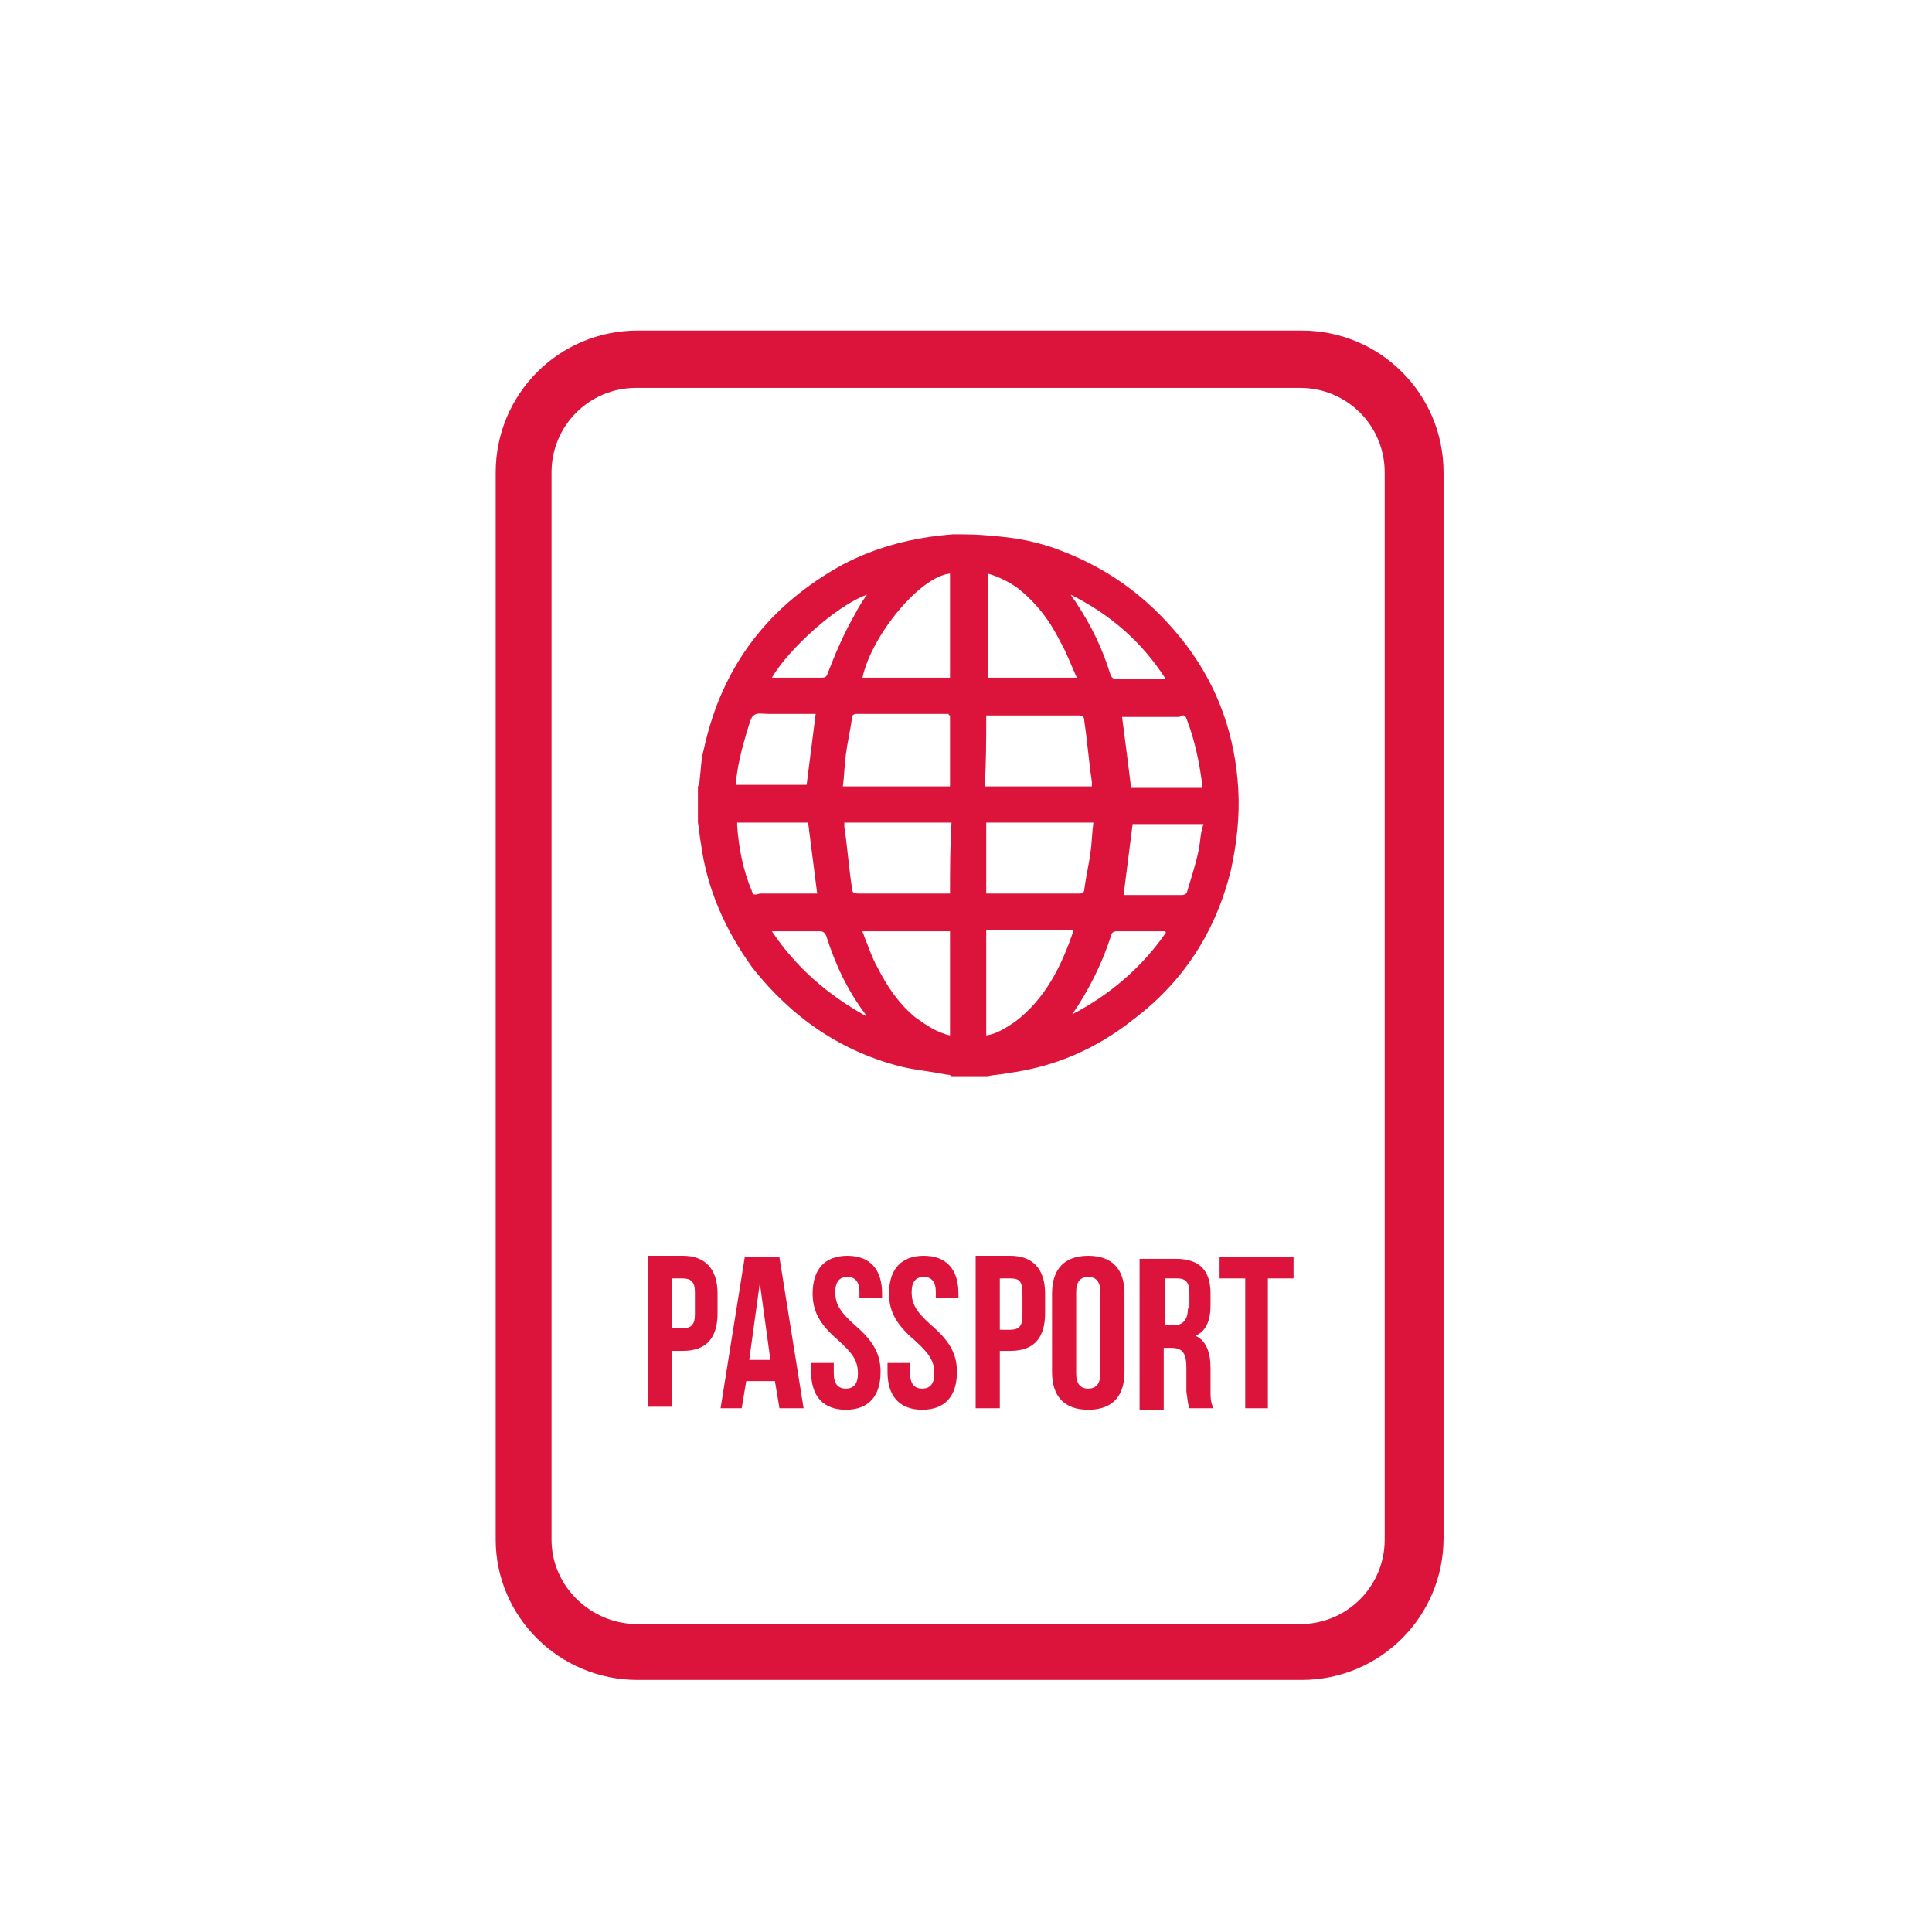<svg width="128" height="128" xmlns="http://www.w3.org/2000/svg">

 <g>
  <title>background</title>
  <rect fill="none" id="canvas_background" height="402" width="582" y="-1" x="-1"/>
 </g>
 <g>
  <title>Layer 1</title>
  <path fill="#dc143c" id="svg_2" d="m42.24,111.3l44,0c5.2,0 9.4,-4.2 9.4,-9.4l0,-70.6c0,-5.2 -4.2,-9.4 -9.4,-9.4l-44,0c-5.2,0 -9.4,4.2 -9.4,9.4l0,70.7c0,5.1 4.2,9.3 9.4,9.3zm-5.7,-9.3l0,-70.7c0,-3.1 2.5,-5.6 5.6,-5.6l44,0c3.1,0 5.6,2.5 5.6,5.6l0,70.7c0,3.1 -2.5,5.6 -5.6,5.6l-43.9,0c-3.1,0 -5.7,-2.5 -5.7,-5.6z"/>
  <path fill="#dc143c" id="svg_3" d="m82.04,52.3c-0.2,-3.5 -1.3,-6.7 -3.4,-9.5c-2.2,-2.9 -4.9,-5 -8.3,-6.3c-1.5,-0.6 -3.1,-0.9 -4.7,-1c-0.8,-0.1 -1.7,-0.1 -2.5,-0.1c-2.6,0.2 -5,0.8 -7.3,2c-4.9,2.7 -8,6.7 -9.2,12.2c-0.2,0.7 -0.2,1.4 -0.3,2.2c0,0.1 0,0.2 -0.1,0.3c0,0.8 0,1.6 0,2.4c0.1,0.5 0.1,0.9 0.2,1.4c0.4,3 1.6,5.7 3.4,8.2c2.6,3.3 5.9,5.6 10,6.6c0.9,0.2 1.9,0.3 2.9,0.5c0.1,0 0.2,0 0.3,0.1c0.8,0 1.6,0 2.4,0c0.4,-0.1 0.9,-0.1 1.3,-0.2c3.1,-0.4 5.9,-1.6 8.4,-3.6c3.3,-2.5 5.4,-5.8 6.4,-9.8c0.4,-1.8 0.6,-3.6 0.5,-5.4zm-19.1,-14.3c0,2.3 0,4.6 0,6.9c-1.9,0 -3.8,0 -5.8,0c0.6,-2.8 3.8,-6.7 5.8,-6.9zm0,9.4c0,1.6 0,3.1 0,4.7c-2.4,0 -4.7,0 -7.1,0c0.1,-0.7 0.1,-1.4 0.2,-2.1c0.1,-0.8 0.3,-1.6 0.4,-2.4c0,-0.2 0.1,-0.3 0.3,-0.3c2,0 4.1,0 6.1,0c0,0.1 0.1,0.1 0.1,0.1zm-5.5,-8c-0.3,0.4 -0.6,0.9 -0.8,1.3c-0.7,1.2 -1.3,2.6 -1.8,3.9c-0.1,0.3 -0.2,0.3 -0.5,0.3c-0.9,0 -1.9,0 -2.8,0c-0.1,0 -0.2,0 -0.4,0c1.1,-1.9 4.3,-4.8 6.3,-5.5zm-7.9,8.9c0.1,-0.3 0.2,-0.8 0.4,-0.9c0.2,-0.2 0.6,-0.1 1,-0.1c0.9,0 1.8,0 2.8,0c0.1,0 0.2,0 0.3,0c-0.2,1.6 -0.4,3.1 -0.6,4.7c-1.5,0 -3.1,0 -4.7,0c0.1,-1.2 0.4,-2.4 0.8,-3.7zm0.3,10.8c-0.6,-1.4 -0.9,-2.9 -1,-4.4c0,0 0,-0.1 0,-0.2c1.6,0 3.1,0 4.7,0c0.2,1.6 0.4,3.1 0.6,4.7c-0.2,0 -0.5,0 -0.7,0c-1,0 -2.1,0 -3.1,0c-0.3,0.1 -0.5,0.1 -0.5,-0.1zm1.3,2.6c0.1,0 0.2,0 0.3,0c1,0 2,0 2.9,0c0.2,0 0.3,0.1 0.4,0.3c0.6,1.9 1.4,3.6 2.6,5.2c0,0 0,0 0,0.1c-2.5,-1.4 -4.6,-3.2 -6.2,-5.6zm11.8,6.9c-0.9,-0.2 -1.6,-0.7 -2.3,-1.2c-1.1,-0.9 -1.9,-2.1 -2.5,-3.3c-0.4,-0.7 -0.6,-1.4 -0.9,-2.1c0,-0.1 -0.1,-0.2 -0.1,-0.3c1.9,0 3.9,0 5.8,0c0,2.3 0,4.6 0,6.9zm0,-9.4c-0.1,0 -0.2,0 -0.3,0c-1.9,0 -3.9,0 -5.8,0c-0.3,0 -0.4,-0.1 -0.4,-0.4c-0.2,-1.3 -0.3,-2.7 -0.5,-4c0,-0.1 0,-0.2 0,-0.3c2.4,0 4.7,0 7.1,0c-0.1,1.6 -0.1,3.2 -0.1,4.7zm15.7,-11.5c0.5,1.3 0.8,2.7 1,4.2c0,0.1 0,0.2 0,0.3c-1.6,0 -3.1,0 -4.7,0c-0.2,-1.6 -0.4,-3.2 -0.6,-4.7c0.1,0 0.2,0 0.3,0c1.2,0 2.3,0 3.5,0c0.3,-0.2 0.4,-0.1 0.5,0.2zm-1.4,-2.7c-0.5,0 -0.9,0 -1.4,0c-0.6,0 -1.2,0 -1.8,0c-0.3,0 -0.4,-0.1 -0.5,-0.4c-0.5,-1.6 -1.2,-3.1 -2.2,-4.6c-0.1,-0.2 -0.3,-0.4 -0.4,-0.6c2.6,1.3 4.7,3.1 6.3,5.6zm-11.8,-7c0.7,0.2 1.3,0.5 1.9,0.9c1.3,1 2.2,2.2 2.9,3.6c0.4,0.7 0.7,1.5 1.1,2.4c-2,0 -3.9,0 -5.9,0c0,-2.3 0,-4.6 0,-6.9zm-0.1,9.4c0.1,0 0.2,0 0.3,0c1.9,0 3.9,0 5.8,0c0.3,0 0.4,0.1 0.4,0.4c0.2,1.3 0.3,2.7 0.5,4c0,0.1 0,0.2 0,0.3c-2.4,0 -4.7,0 -7.1,0c0.1,-1.6 0.1,-3.1 0.1,-4.7zm0,7.1c2.4,0 4.7,0 7.1,0c-0.1,0.7 -0.1,1.4 -0.2,2c-0.1,0.8 -0.3,1.6 -0.4,2.4c0,0.2 -0.1,0.3 -0.3,0.3c-2,0 -4.1,0 -6.1,0c0,0 -0.1,0 -0.1,0c0,-1.5 0,-3.1 0,-4.7zm1.9,13.2c-0.6,0.4 -1.2,0.8 -1.9,0.9c0,-2.3 0,-4.6 0,-7c1.9,0 3.8,0 5.8,0c-0.8,2.4 -1.9,4.6 -3.9,6.1zm3.8,-0.5c1.1,-1.6 2,-3.4 2.6,-5.3c0,-0.1 0.2,-0.2 0.3,-0.2c1.1,0 2.1,0 3.2,0c0,0 0.1,0 0.1,0.1c-1.6,2.3 -3.7,4.1 -6.2,5.4zm8.4,-11c-0.2,1 -0.5,1.9 -0.8,2.9c0,0.1 -0.2,0.2 -0.3,0.2c-1.3,0 -2.6,0 -3.8,0c0,0 -0.1,0 -0.1,0c0.2,-1.6 0.4,-3.1 0.6,-4.7c1.5,0 3.1,0 4.7,0c-0.2,0.5 -0.2,1 -0.3,1.6z"/>
  <path fill="#dc143c" id="svg_4" d="m44.44,89.5l0.8,0c1.6,0 2.3,-0.9 2.3,-2.5l0,-1.3c0,-1.6 -0.8,-2.5 -2.3,-2.5l-2.3,0l0,10l1.6,0l0,-3.7l-0.1,0zm0,-4.8l0.8,0c0.5,0 0.8,0.2 0.8,0.9l0,1.5c0,0.7 -0.3,0.9 -0.8,0.9l-0.7,0l0,-3.3l-0.1,0z"/>
  <path fill="#dc143c" id="svg_5" d="m49.34,83.3l-1.6,10l1.4,0l0.3,-1.8l1.9,0l0.3,1.8l1.6,0l-1.6,-10l-2.3,0zm0.3,6.8l0.7,-5.1l0,0l0.7,5.1l-1.4,0z"/>
  <path fill="#dc143c" id="svg_6" d="m53.74,90.3l0,0.6c0,1.6 0.8,2.5 2.3,2.5s2.3,-0.9 2.3,-2.5c0,-1.1 -0.4,-2 -1.7,-3.1c-1,-0.9 -1.3,-1.4 -1.3,-2.2c0,-0.7 0.3,-1 0.8,-1s0.8,0.3 0.8,1l0,0.4l1.5,0l0,-0.3c0,-1.6 -0.8,-2.5 -2.3,-2.5c-1.5,0 -2.3,0.9 -2.3,2.5c0,1.1 0.4,2 1.7,3.1c1,0.9 1.3,1.4 1.3,2.2c0,0.7 -0.3,1 -0.8,1c-0.5,0 -0.8,-0.3 -0.8,-1l0,-0.7l-1.5,0z"/>
  <path fill="#dc143c" id="svg_7" d="m58.8,90.3l0,0.6c0,1.6 0.8,2.5 2.3,2.5s2.3,-0.9 2.3,-2.5c0,-1.1 -0.4,-2 -1.7,-3.1c-1,-0.9 -1.3,-1.4 -1.3,-2.2c0,-0.7 0.3,-1 0.8,-1c0.5,0 0.8,0.3 0.8,1l0,0.4l1.5,0l0,-0.3c0,-1.6 -0.8,-2.5 -2.3,-2.5c-1.5,0 -2.3,0.9 -2.3,2.5c0,1.1 0.4,2 1.7,3.1c1,0.9 1.3,1.4 1.3,2.2c0,0.7 -0.3,1 -0.8,1s-0.8,-0.3 -0.8,-1l0,-0.7l-1.5,0z"/>
  <path fill="#dc143c" id="svg_8" d="m64.64,83.3l0,10l1.6,0l0,-3.8l0.7,0c1.6,0 2.3,-0.9 2.3,-2.5l0,-1.3c0,-1.6 -0.8,-2.5 -2.3,-2.5l-2.3,0l0,0.1zm3.1,2.4l0,1.5c0,0.7 -0.3,0.9 -0.8,0.9l-0.7,0l0,-3.4l0.7,0c0.6,0 0.8,0.2 0.8,1z"/>
  <path fill="#dc143c" id="svg_9" d="m69.7,85.7l0,5.2c0,1.6 0.8,2.5 2.4,2.5s2.4,-0.9 2.4,-2.5l0,-5.2c0,-1.6 -0.8,-2.5 -2.4,-2.5s-2.4,0.9 -2.4,2.5zm3.2,-0.1l0,5.4c0,0.7 -0.3,1 -0.8,1c-0.5,0 -0.8,-0.3 -0.8,-1l0,-5.4c0,-0.7 0.3,-1 0.8,-1c0.5,0 0.8,0.3 0.8,1z"/>
  <path fill="#dc143c" id="svg_10" d="m78.8,93.3l1.6,0c-0.2,-0.4 -0.2,-0.7 -0.2,-1.2l0,-1.5c0,-1 -0.3,-1.8 -1,-2.1l0,0c0.7,-0.3 1,-1 1,-2l0,-0.8c0,-1.5 -0.7,-2.3 -2.3,-2.3l-2.4,0l0,10l1.6,0l0,-4.1l0.5,0c0.7,0 1,0.3 1,1.3l0,1.6c0.1,0.7 0.1,0.8 0.2,1.1zm-0.1,-6.6c0,0.8 -0.4,1.1 -0.9,1.1l-0.6,0l0,-3.1l0.8,0c0.6,0 0.8,0.3 0.8,1l0,1l-0.1,0z"/>
  <polygon fill="#dc143c" id="svg_11" points="84,93.3 84,84.7 85.7,84.7 85.7,83.3 80.8,83.3 80.8,84.7 82.5,84.7 82.5,93.3  "/>
 </g>
</svg>